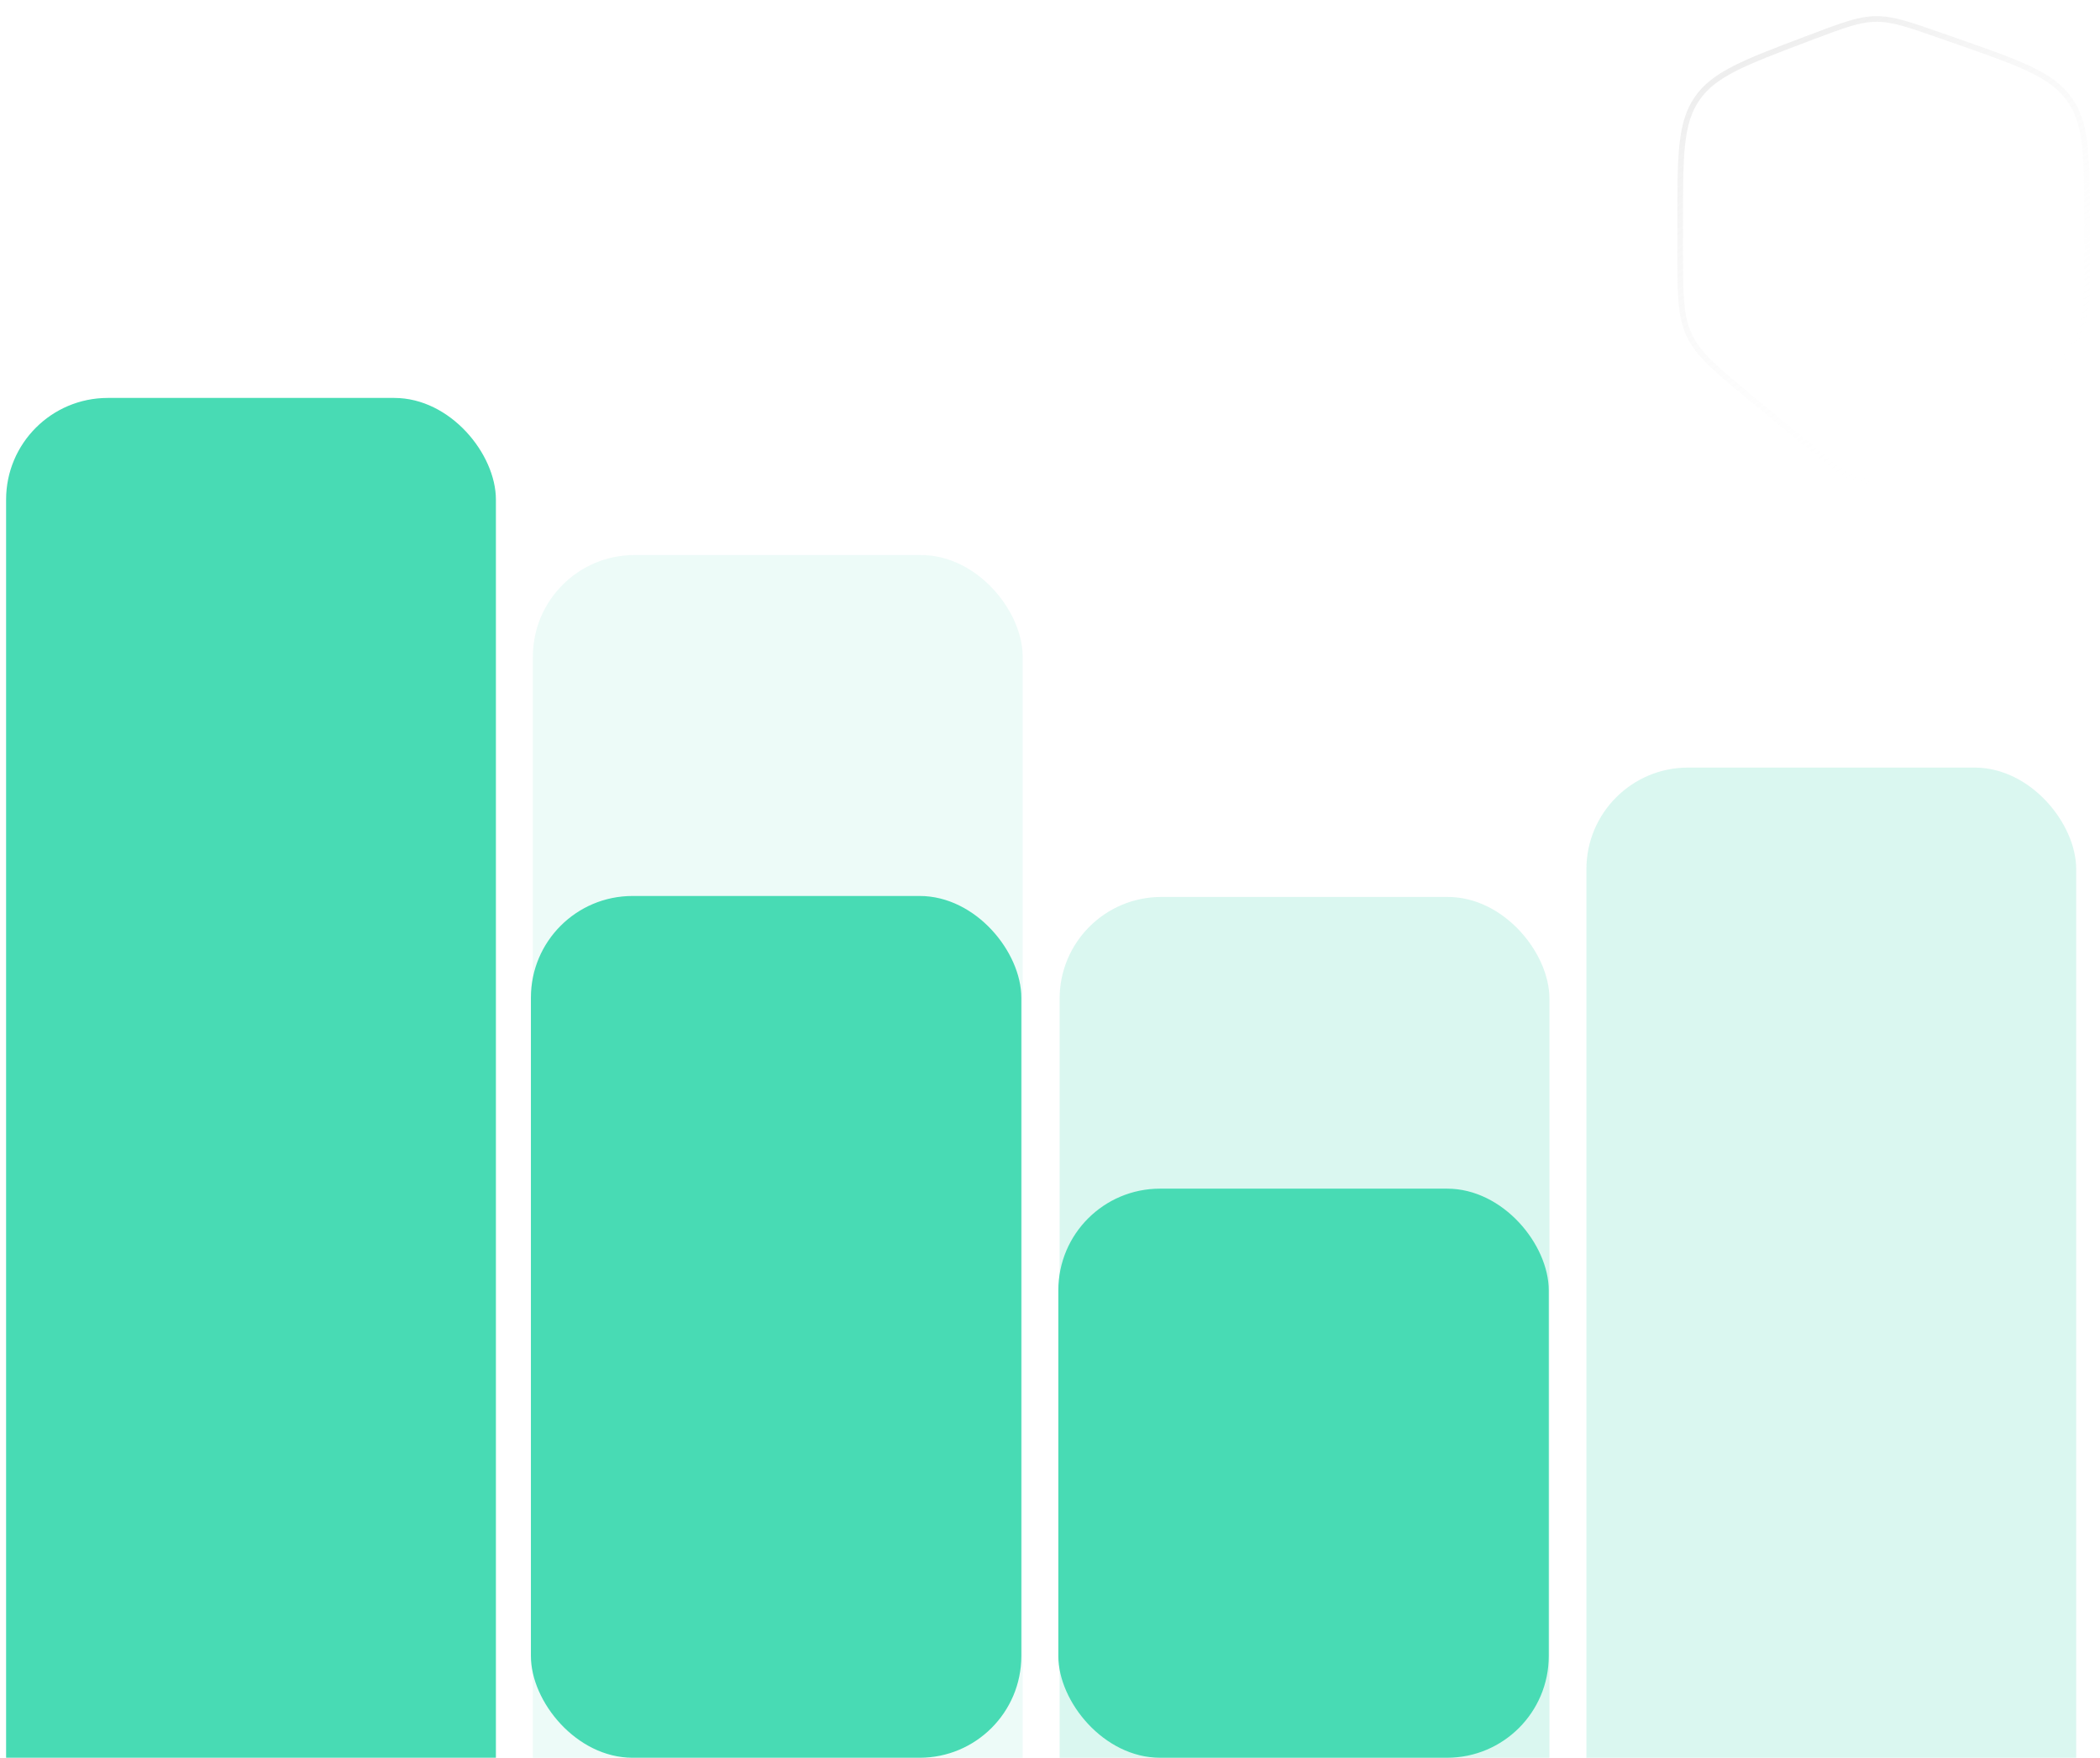 <svg width="178" height="149" viewBox="0 0 178 149" fill="none" xmlns="http://www.w3.org/2000/svg">
<rect x="45" y="75.95" width="41.569" height="73.05" rx="8.617" fill="#48DBB4"/>
<rect x="134.467" y="65.066" width="41.517" height="104.183" rx="8.617" fill="#48DBB4" fill-opacity="0.2"/>
<rect x="89.816" y="76.033" width="41.517" height="93.217" rx="8.617" fill="#48DBB4" fill-opacity="0.2"/>
<rect opacity="0.1" x="45.167" y="47.049" width="41.517" height="122.2" rx="8.617" fill="#48DBB4"/>
<rect x="0.517" y="33.732" width="41.517" height="135.517" rx="8.617" fill="#48DBB4"/>
<rect x="89.706" y="100.759" width="41.569" height="48.24" rx="8.617" fill="#48DBB4"/>
<g filter="url(#filter0_b_1_1013)">
<path d="M153.297 2.986L152.96 3.113C147.742 5.088 145.134 6.076 143.655 8.217C142.176 10.358 142.176 13.147 142.176 18.726V21.072C142.176 24.912 142.176 26.832 142.969 28.519C143.762 30.206 145.228 31.421 148.162 33.851C151.599 36.699 155.055 39.53 156.078 40.268C157.447 41.256 160.759 41.642 163.31 40.939C163.491 40.889 163.581 40.864 164.463 40.37C165.344 39.877 165.632 39.608 166.208 39.071L171.841 33.813C174.454 31.374 175.76 30.155 176.451 28.563C177.143 26.972 177.143 25.185 177.143 21.61V19.034C177.143 13.315 177.143 10.455 175.605 8.286C174.066 6.117 171.368 5.171 165.971 3.28L164.728 2.844C161.887 1.849 160.467 1.351 158.993 1.369C157.52 1.387 156.112 1.92 153.297 2.986Z" fill="white" fill-opacity="0.05"/>
<path d="M153.044 3.337L153.382 3.209C156.213 2.138 157.575 1.626 158.996 1.608C160.418 1.591 161.792 2.069 164.649 3.07L165.892 3.505C168.595 4.453 170.604 5.157 172.131 5.894C173.652 6.628 174.672 7.385 175.409 8.424C176.147 9.464 176.523 10.677 176.713 12.355C176.903 14.04 176.904 16.169 176.904 19.034V21.61C176.904 25.205 176.899 26.933 176.232 28.468C175.565 30.003 174.305 31.185 171.677 33.639L166.045 38.896L166.041 38.9C165.475 39.428 165.202 39.683 164.346 40.162C163.488 40.642 163.4 40.666 163.259 40.704L163.246 40.708C162.004 41.051 160.569 41.129 159.274 41C157.973 40.869 156.852 40.532 156.218 40.074C155.203 39.342 151.756 36.518 148.314 33.667C145.364 31.223 143.95 30.045 143.185 28.417C142.42 26.79 142.415 24.934 142.415 21.072V18.726C142.415 15.931 142.415 13.855 142.598 12.209C142.781 10.569 143.142 9.379 143.851 8.353C144.56 7.326 145.545 6.567 147.014 5.816C148.489 5.062 150.431 4.326 153.044 3.337Z" stroke="url(#paint0_linear_1_1013)" stroke-opacity="0.4" stroke-width="0.478"/>
</g>
<path d="M152.796 20.779C152.796 16.82 155.997 13.591 159.984 13.591C163.943 13.591 167.172 16.82 167.172 20.779C167.172 24.766 163.943 27.966 159.984 27.966C155.997 27.966 152.796 24.766 152.796 20.779ZM163.213 19.543C163.522 19.234 163.522 18.757 163.213 18.448C162.904 18.139 162.427 18.139 162.118 18.448L159.086 21.48L157.822 20.245C157.513 19.936 157.036 19.936 156.727 20.245C156.418 20.554 156.418 21.031 156.727 21.34L158.524 23.137C158.833 23.446 159.31 23.446 159.619 23.137L163.213 19.543Z" fill="white"/>
<path opacity="0.1" d="M98.501 14.568C106.834 27.511 114.329 29.934 131.401 27.885" stroke="white" stroke-width="0.783"/>
<defs>
<filter id="filter0_b_1_1013" x="107.168" y="-33.639" width="104.982" height="109.944" filterUnits="userSpaceOnUse" color-interpolation-filters="sRGB">
<feFlood flood-opacity="0" result="BackgroundImageFix"/>
<feGaussianBlur in="BackgroundImageFix" stdDeviation="17.504"/>
<feComposite in2="SourceAlpha" operator="in" result="effect1_backgroundBlur_1_1013"/>
<feBlend mode="normal" in="SourceGraphic" in2="effect1_backgroundBlur_1_1013" result="shape"/>
</filter>
<linearGradient id="paint0_linear_1_1013" x1="144.961" y1="-1.681" x2="168.923" y2="35.294" gradientUnits="userSpaceOnUse">
<stop stop-color="#C3C3C3"/>
<stop offset="1" stop-color="white" stop-opacity="0"/>
</linearGradient>
</defs>
</svg>
